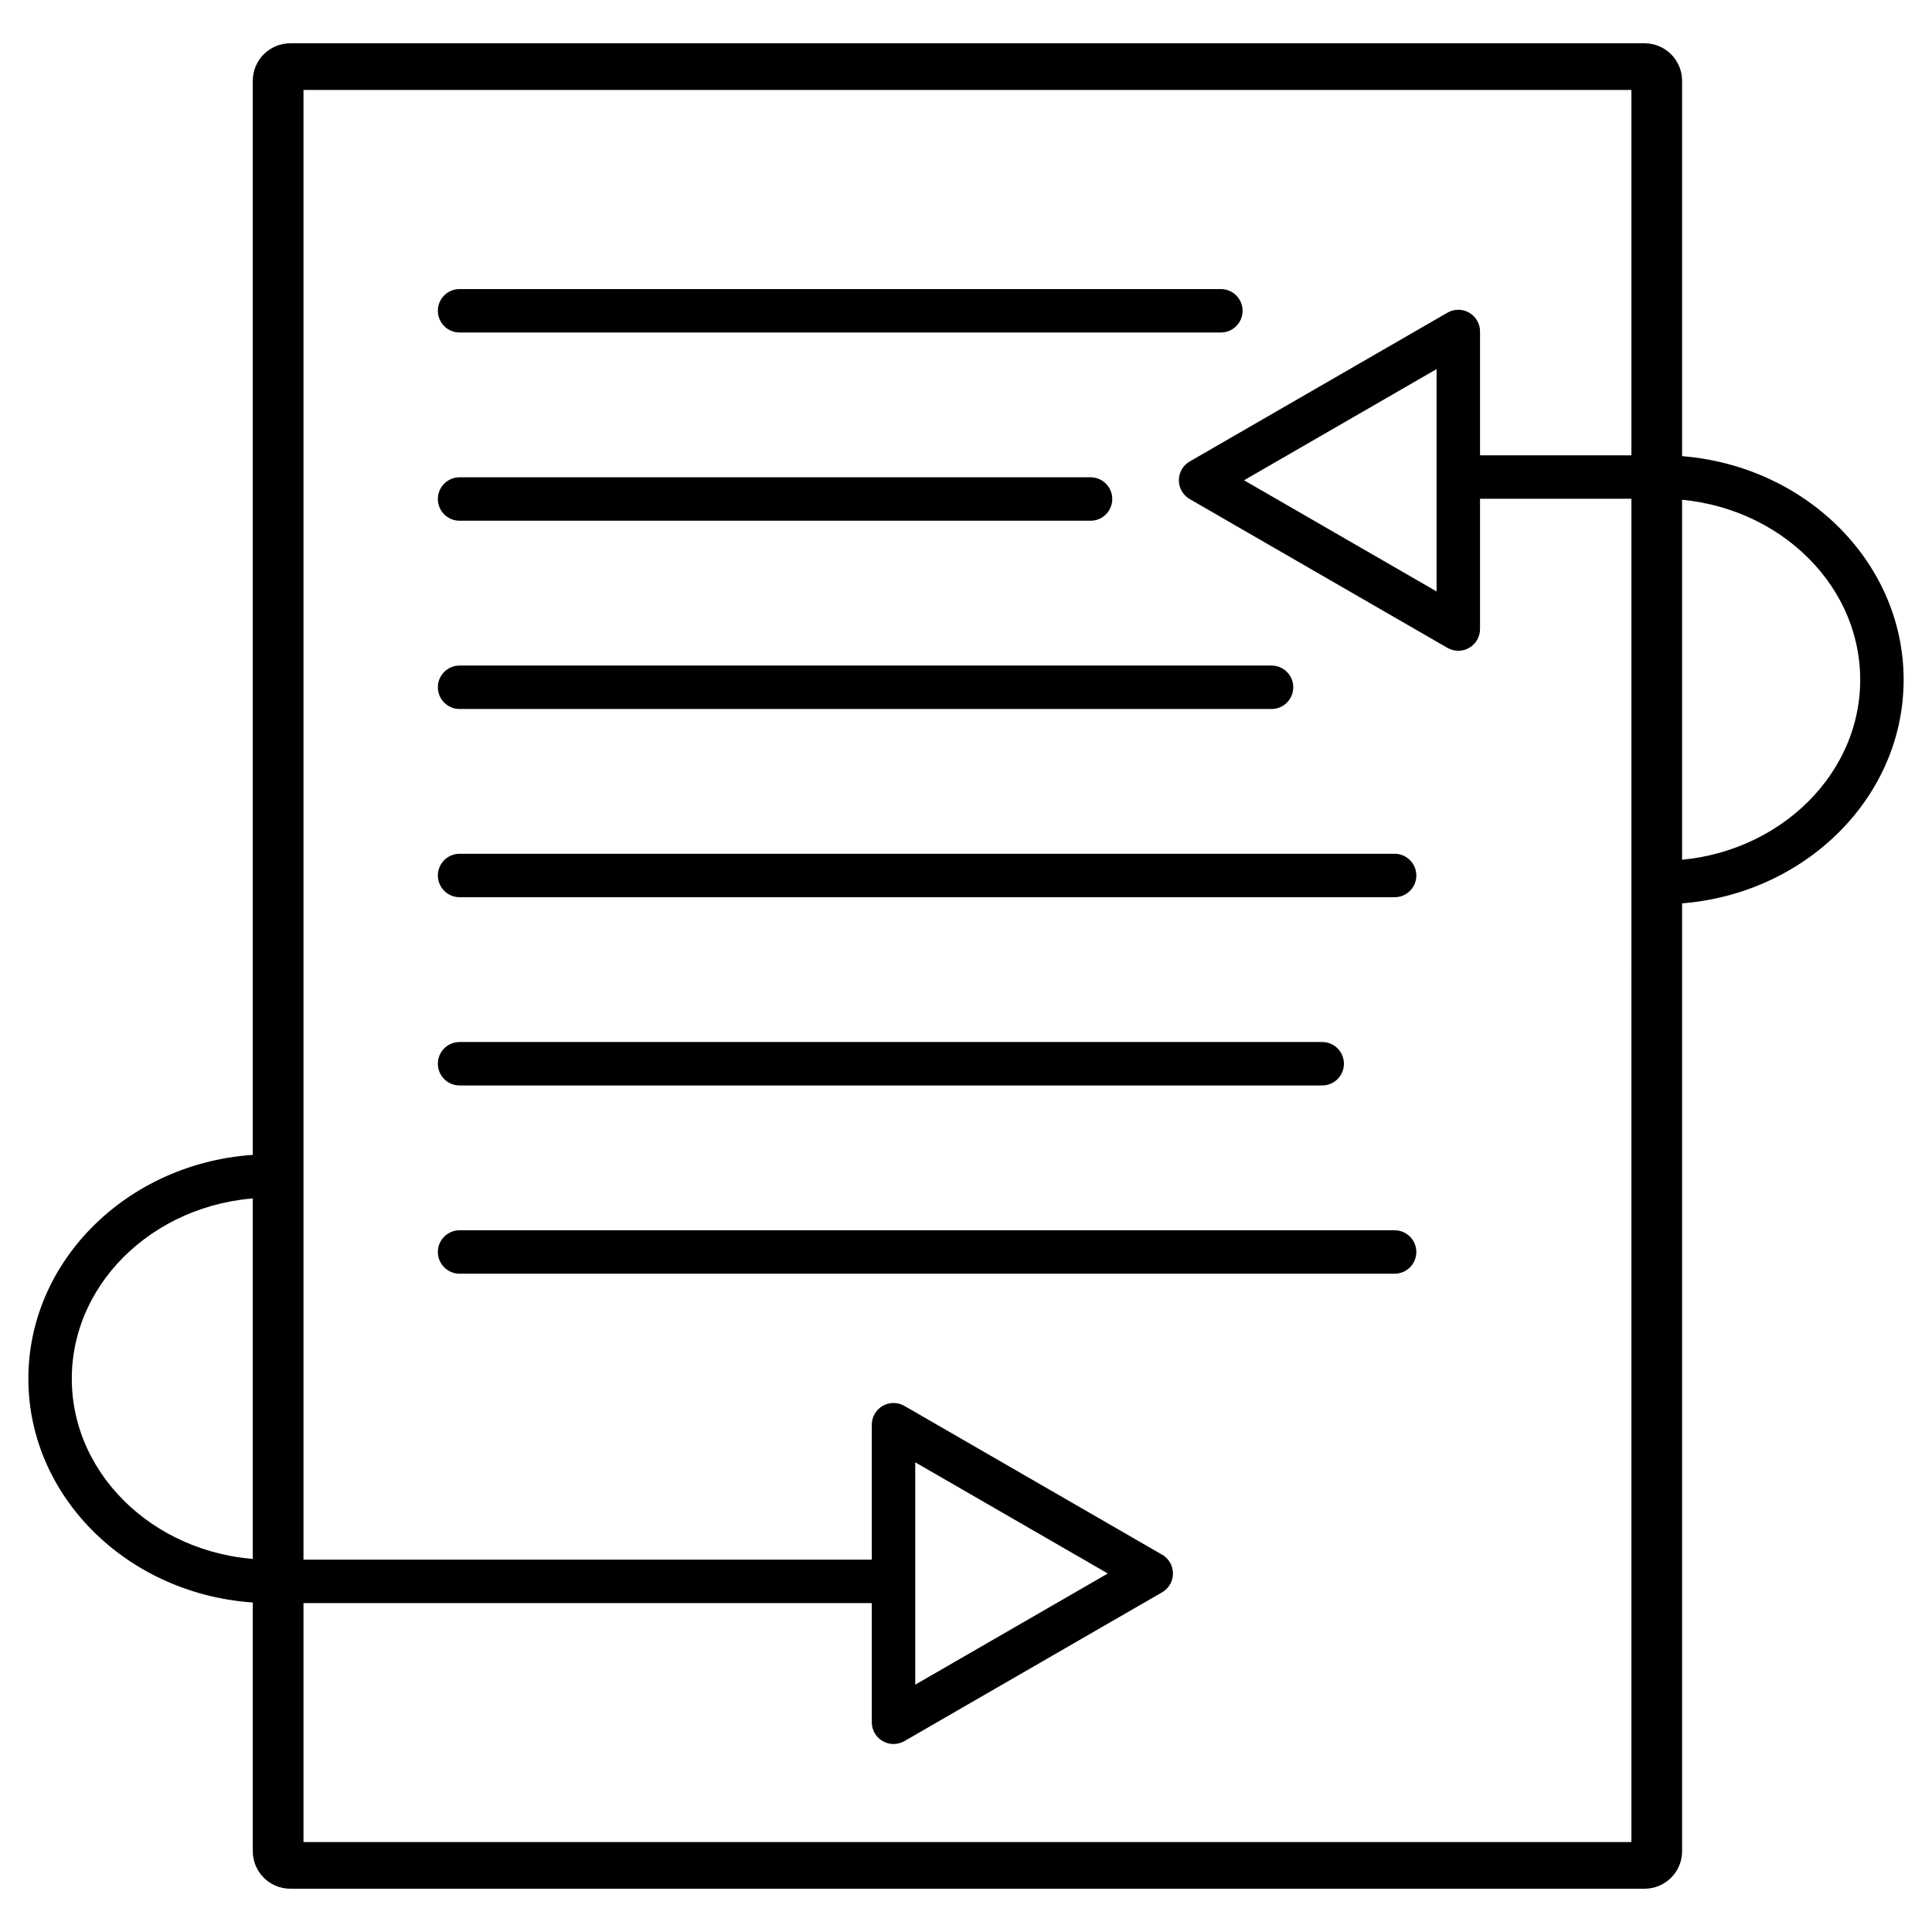 <?xml version="1.0" encoding="utf-8"?>
<!-- Generator: Adobe Illustrator 16.0.0, SVG Export Plug-In . SVG Version: 6.00 Build 0)  -->
<!DOCTYPE svg PUBLIC "-//W3C//DTD SVG 1.1//EN" "http://www.w3.org/Graphics/SVG/1.1/DTD/svg11.dtd">
<svg version="1.1" id="Layer_1" xmlns="http://www.w3.org/2000/svg" xmlns:xlink="http://www.w3.org/1999/xlink" x="0px" y="0px"
	 width="252px" height="252px" viewBox="0 0 252 252" enable-background="new 0 0 252 252" xml:space="preserve">
<g>
	<g>
		<path d="M214.509,5.646H37.865c-2.701,0-4.892,2.188-4.892,4.893v230.922c0,2.702,2.189,4.893,4.892,4.893h176.644
			c2.701,0,4.894-2.189,4.894-4.893V10.539C219.402,7.837,217.21,5.646,214.509,5.646z M212.792,240.266H39.585V11.732h173.208
			L212.792,240.266L212.792,240.266z"/>
	</g>
	<g>
		<path d="M35.335,209.102c-17.444,0-31.636-13.131-31.636-29.273s14.192-29.275,31.636-29.275c1.565,0,2.833,1.27,2.833,2.834
			c0,1.562-1.268,2.832-2.833,2.832c-14.32,0-25.97,10.592-25.97,23.609s11.649,23.607,25.97,23.607c1.565,0,2.833,1.27,2.833,2.834
			C38.168,207.833,36.899,209.102,35.335,209.102z"/>
	</g>
	<g>
		<path d="M115.413,209.102H35.335c-1.565,0-2.833-1.269-2.833-2.832c0-1.564,1.268-2.834,2.833-2.834h80.078
			c1.565,0,2.833,1.27,2.833,2.834C118.246,207.833,116.977,209.102,115.413,209.102z"/>
	</g>
	<g>
		<path d="M116.547,227.48c-0.49,0-0.979-0.127-1.417-0.379c-0.876-0.506-1.417-1.44-1.417-2.453v-38.816
			c0-1.012,0.54-1.947,1.417-2.454c0.876-0.507,1.956-0.507,2.833,0l33.617,19.408c0.877,0.505,1.416,1.438,1.416,2.452
			c0,1.012-0.538,1.947-1.416,2.453l-33.617,19.41C117.525,227.354,117.035,227.48,116.547,227.48z M119.38,190.738v29.002
			l25.117-14.502L119.38,190.738z"/>
	</g>
	<g>
		<path d="M190.214,84.885c-0.489,0-0.979-0.127-1.417-0.38l-33.615-19.407c-0.877-0.507-1.418-1.44-1.418-2.453
			c0-1.014,0.541-1.947,1.418-2.453l33.615-19.408c0.877-0.507,1.957-0.507,2.833,0c0.877,0.506,1.417,1.44,1.417,2.453v38.816
			c0,1.012-0.54,1.946-1.417,2.452C191.193,84.758,190.702,84.885,190.214,84.885z M162.264,62.645l25.117,14.5V48.143
			L162.264,62.645z"/>
	</g>
	<g>
		<path d="M216.665,117.938c-1.565,0-2.833-1.269-2.833-2.832c0-1.565,1.268-2.834,2.833-2.834c14.317,0,25.97-10.592,25.97-23.608
			s-11.65-23.607-25.97-23.607c-1.565,0-2.833-1.27-2.833-2.833c0-1.565,1.268-2.833,2.833-2.833
			c17.442,0,31.636,13.132,31.636,29.273S234.109,117.938,216.665,117.938z"/>
	</g>
	<g>
		<path d="M216.665,65.056h-26.636c-1.563,0-0.832-1.27-0.832-2.833c0-1.565-0.731-2.833,0.832-2.833h26.637
			c1.564,0,2.833,1.268,2.833,2.833C219.498,63.786,218.23,65.056,216.665,65.056z"/>
	</g>
	<g>
		<path d="M159.242,43.369H59.944c-1.565,0-2.833-1.268-2.833-2.833c0-1.563,1.268-2.833,2.833-2.833h99.298
			c1.564,0,2.833,1.27,2.833,2.833C162.075,42.103,160.807,43.369,159.242,43.369z"/>
	</g>
	<g>
		<path d="M142.244,67.922h-82.3c-1.565,0-2.833-1.268-2.833-2.833c0-1.563,1.268-2.833,2.833-2.833h82.3
			c1.564,0,2.833,1.27,2.833,2.833C145.077,66.654,143.809,67.922,142.244,67.922z"/>
	</g>
	<g>
		<path d="M165.854,92.477H59.944c-1.565,0-2.833-1.27-2.833-2.834c0-1.563,1.268-2.832,2.833-2.832h105.91
			c1.564,0,2.832,1.269,2.832,2.832C168.686,91.207,167.418,92.477,165.854,92.477z"/>
	</g>
	<g>
		<path d="M181.904,117.027H59.945c-1.565,0-2.833-1.268-2.833-2.832s1.268-2.834,2.833-2.834h121.959
			c1.566,0,2.834,1.27,2.834,2.834C184.738,115.762,183.471,117.027,181.904,117.027z"/>
	</g>
	<g>
		<path d="M172.461,141.581H59.944c-1.565,0-2.833-1.271-2.833-2.833c0-1.564,1.268-2.833,2.833-2.833h112.517
			c1.564,0,2.833,1.269,2.833,2.833S174.027,141.581,172.461,141.581z"/>
	</g>
	<g>
		<path d="M181.904,166.135H59.945c-1.565,0-2.833-1.27-2.833-2.834s1.268-2.832,2.833-2.832h121.959
			c1.566,0,2.834,1.268,2.834,2.832S183.471,166.135,181.904,166.135z"/>
	</g>
</g>
</svg>
